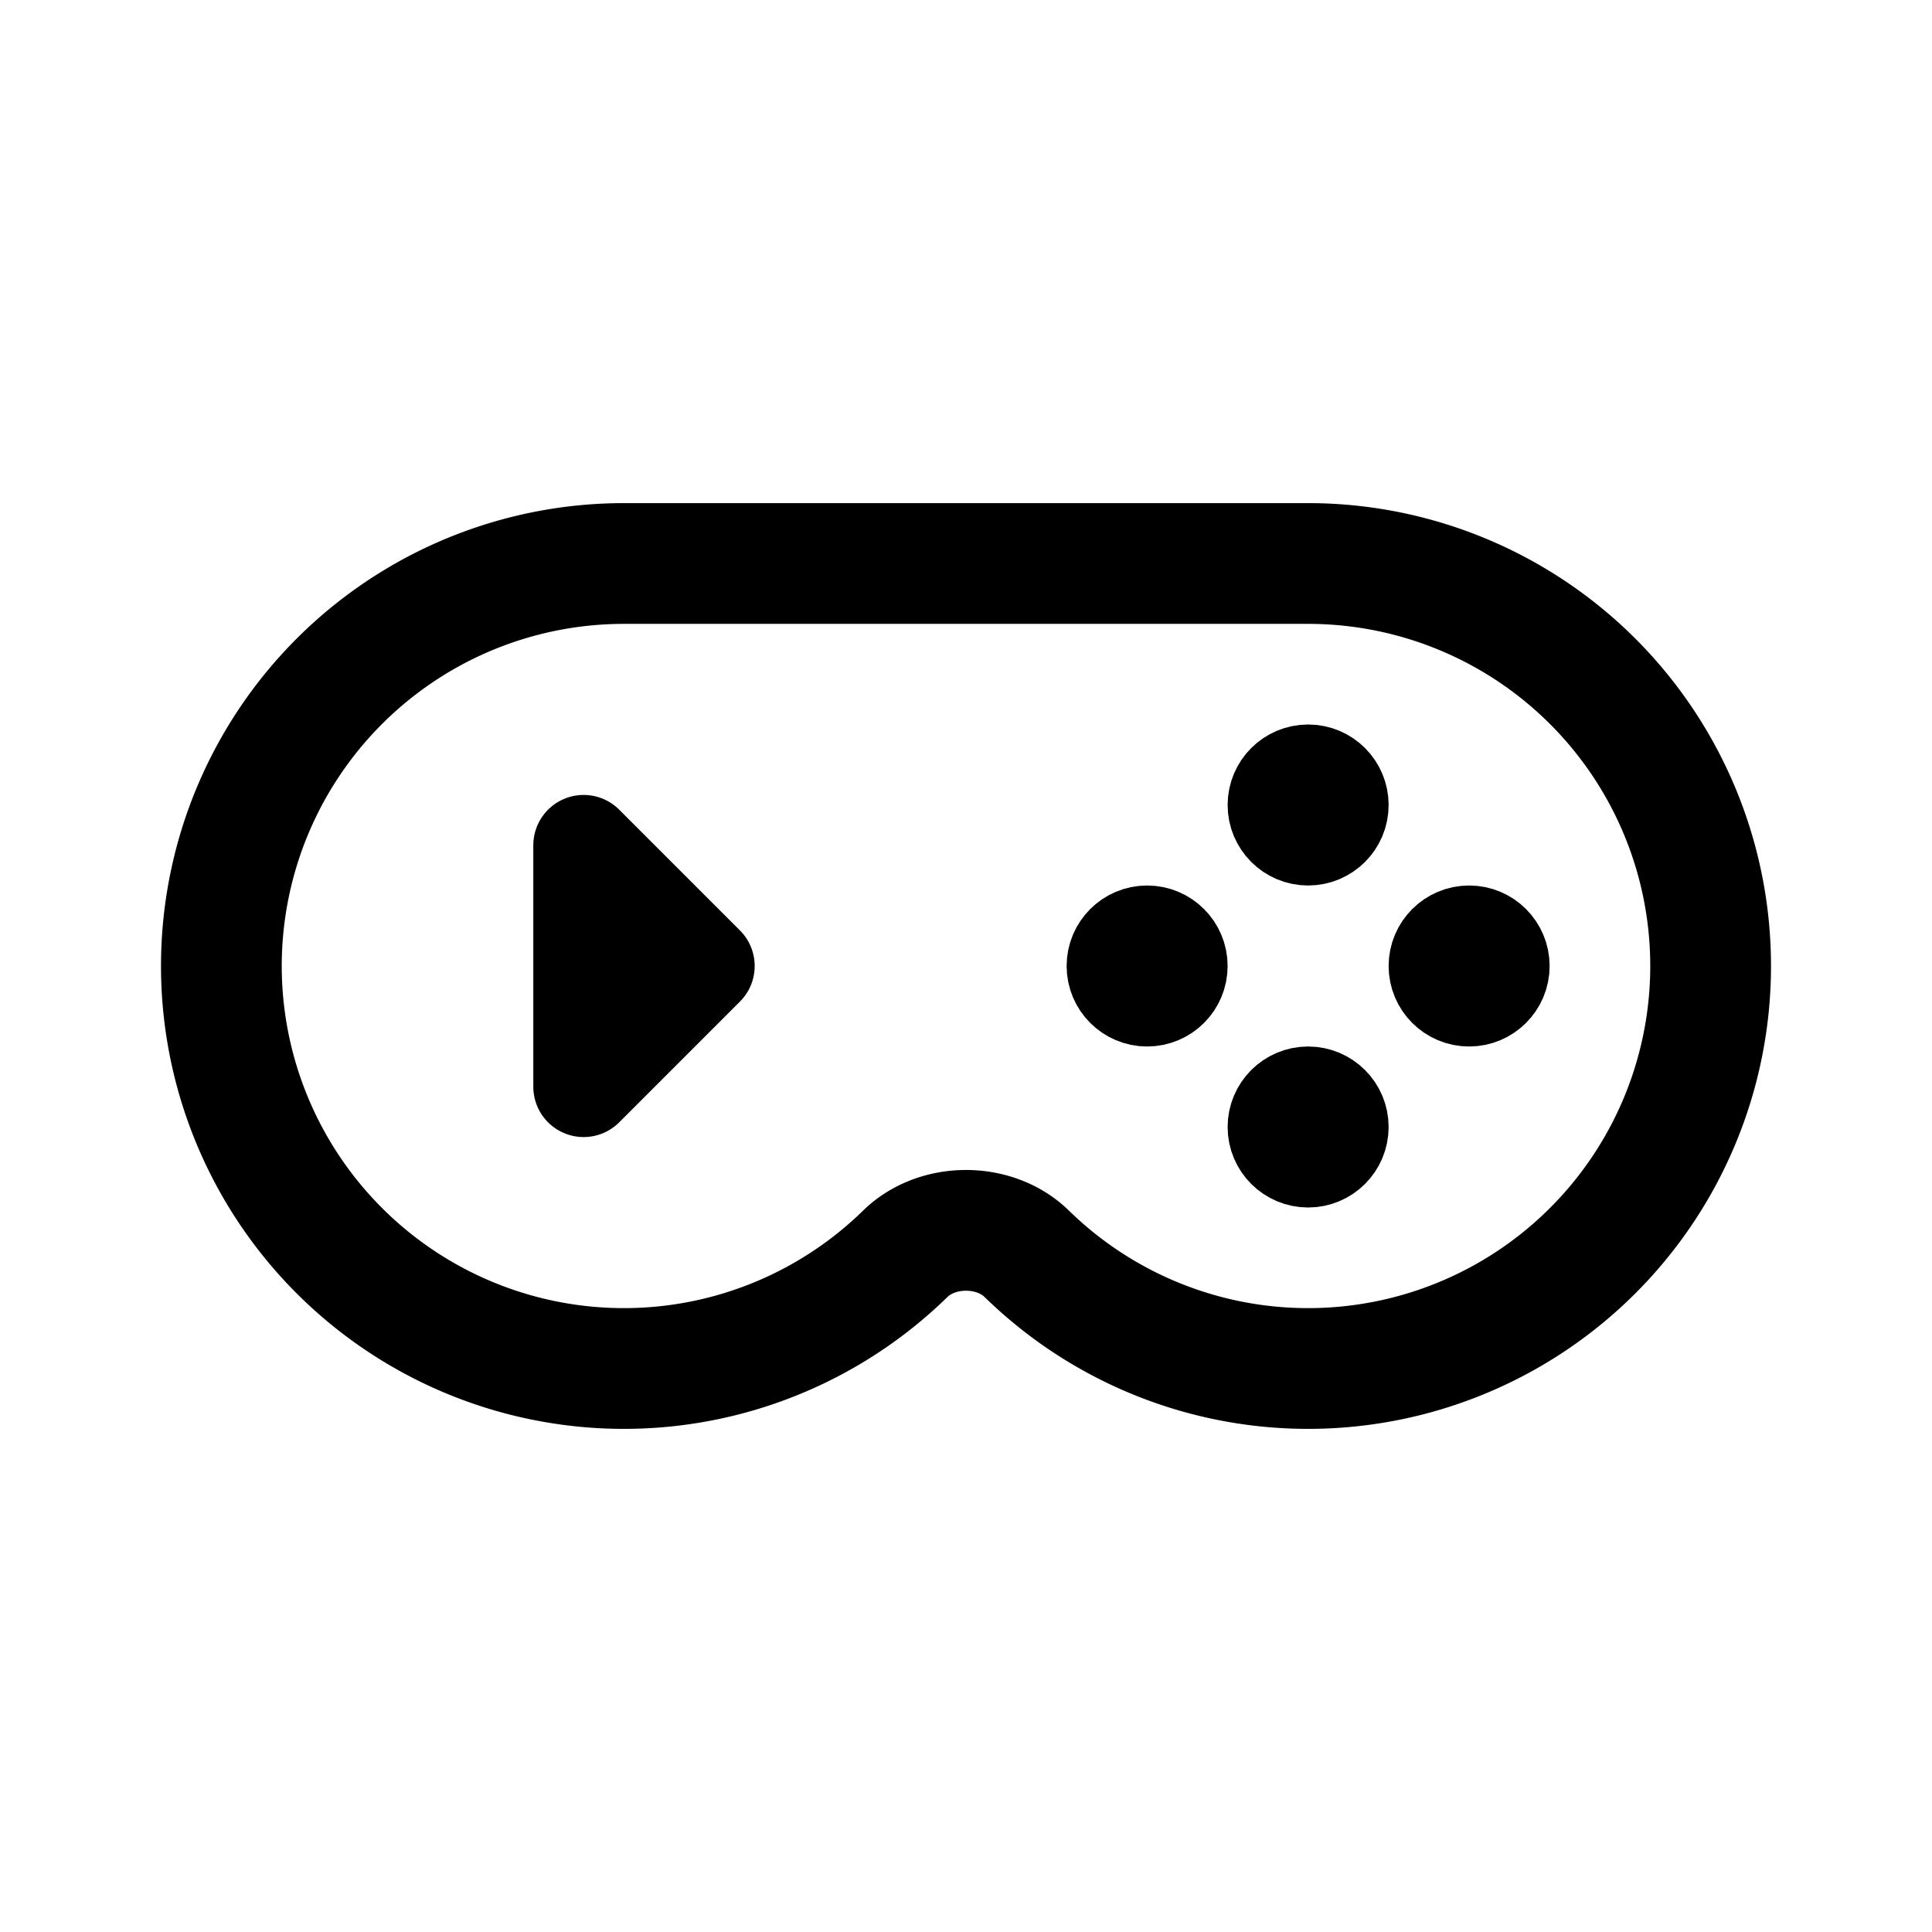 <svg xmlns="http://www.w3.org/2000/svg" width="192" height="192" fill="none" viewBox="0 0 192 192"><path stroke="#000" stroke-linecap="round" stroke-linejoin="round" stroke-width="10" d="m58 84 12 12-12 12z"/><circle cx="130" cy="80" r="4" stroke="#000" stroke-linecap="round" stroke-linejoin="round" stroke-width="8"/><circle cx="130" cy="112" r="4" stroke="#000" stroke-linecap="round" stroke-linejoin="round" stroke-width="8"/><circle cx="114" cy="96" r="4" stroke="#000" stroke-linecap="round" stroke-linejoin="round" stroke-width="8"/><circle cx="146" cy="96" r="4" stroke="#000" stroke-linecap="round" stroke-linejoin="round" stroke-width="8"/><path stroke="#000" stroke-linecap="round" stroke-linejoin="round" stroke-width="12" d="M62 56h68m-68 0a40 40 0 1 0 27.959 68.606c3.185-3.113 8.897-3.113 12.083 0A40 40 0 1 0 130 56"/></svg>